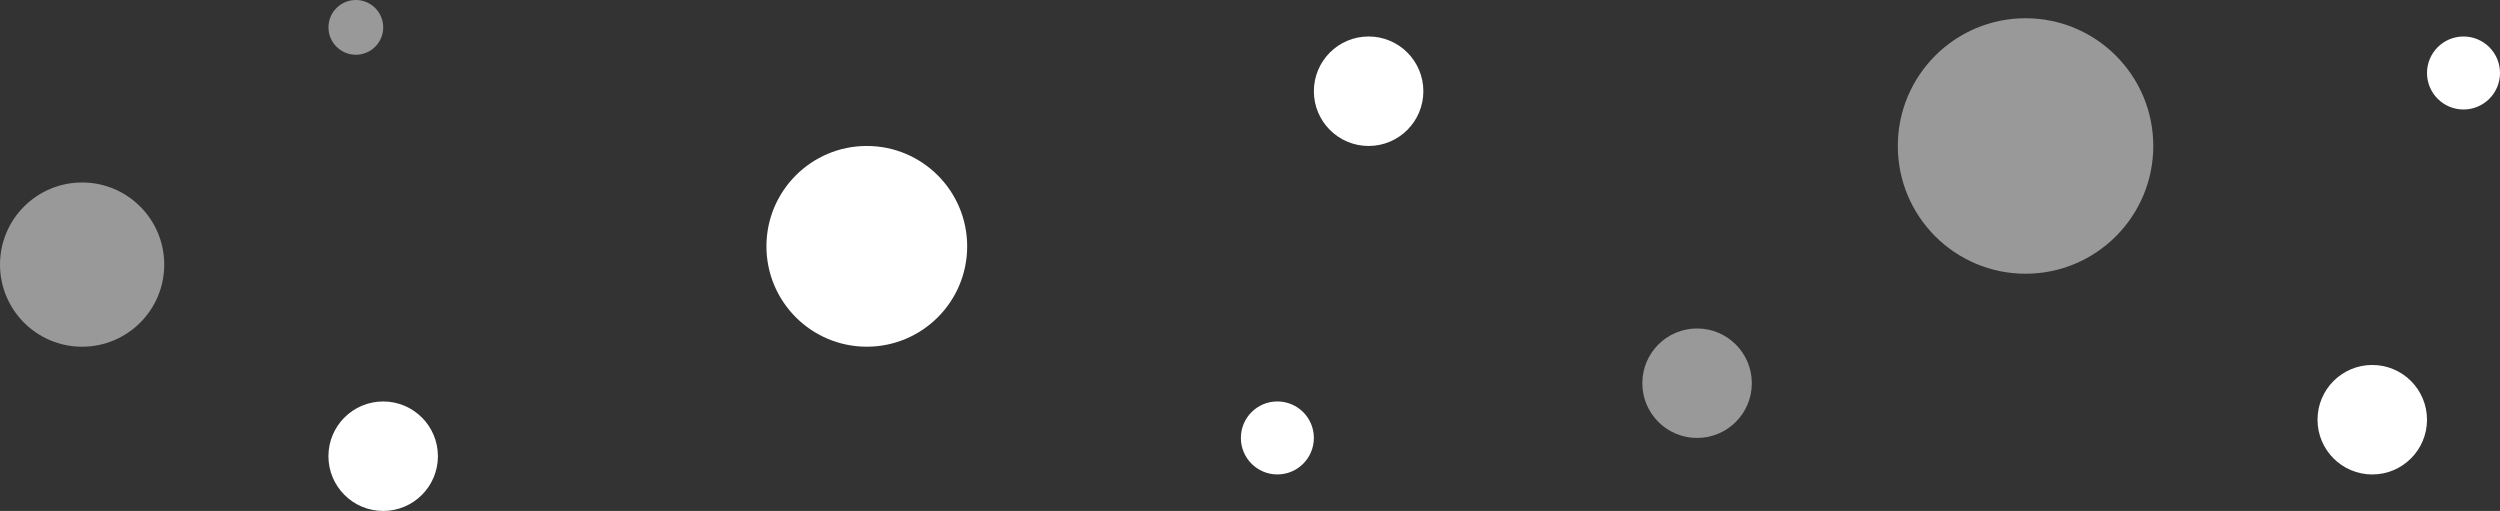 <svg width="137" height="28" viewBox="0 0 137 28" fill="none" xmlns="http://www.w3.org/2000/svg">
<rect x="0" y="0" width="137" height="28" fill="#333333" stroke="none"/>
<circle opacity="0.5" cx="111" cy="8" r="7" fill="white"/>
<circle cx="130" cy="23" r="3" fill="white"/>
<circle cx="135" cy="4" r="2" fill="white"/>
<circle opacity="0.5" cx="93" cy="21" r="3" transform="rotate(-180 93 21)" fill="white"/>
<circle cx="75" cy="4.999" r="3" transform="rotate(-180 75 4.999)" fill="white"/>
<circle cx="47.501" cy="13.499" r="5.5" transform="rotate(-180 47.501 13.499)" fill="white"/>
<circle cx="20.998" cy="25" r="3" transform="rotate(-180 20.998 25)" fill="white"/>
<circle cx="70" cy="23.999" r="2" transform="rotate(-180 70 23.999)" fill="white"/>
<circle opacity="0.5" cx="19.5" cy="1.5" r="1.5" transform="rotate(-180 19.5 1.5)" fill="white"/>
<circle opacity="0.5" cx="4.5" cy="14.5" r="4.5" transform="rotate(-180 4.5 14.5)" fill="white"/>
</svg>
